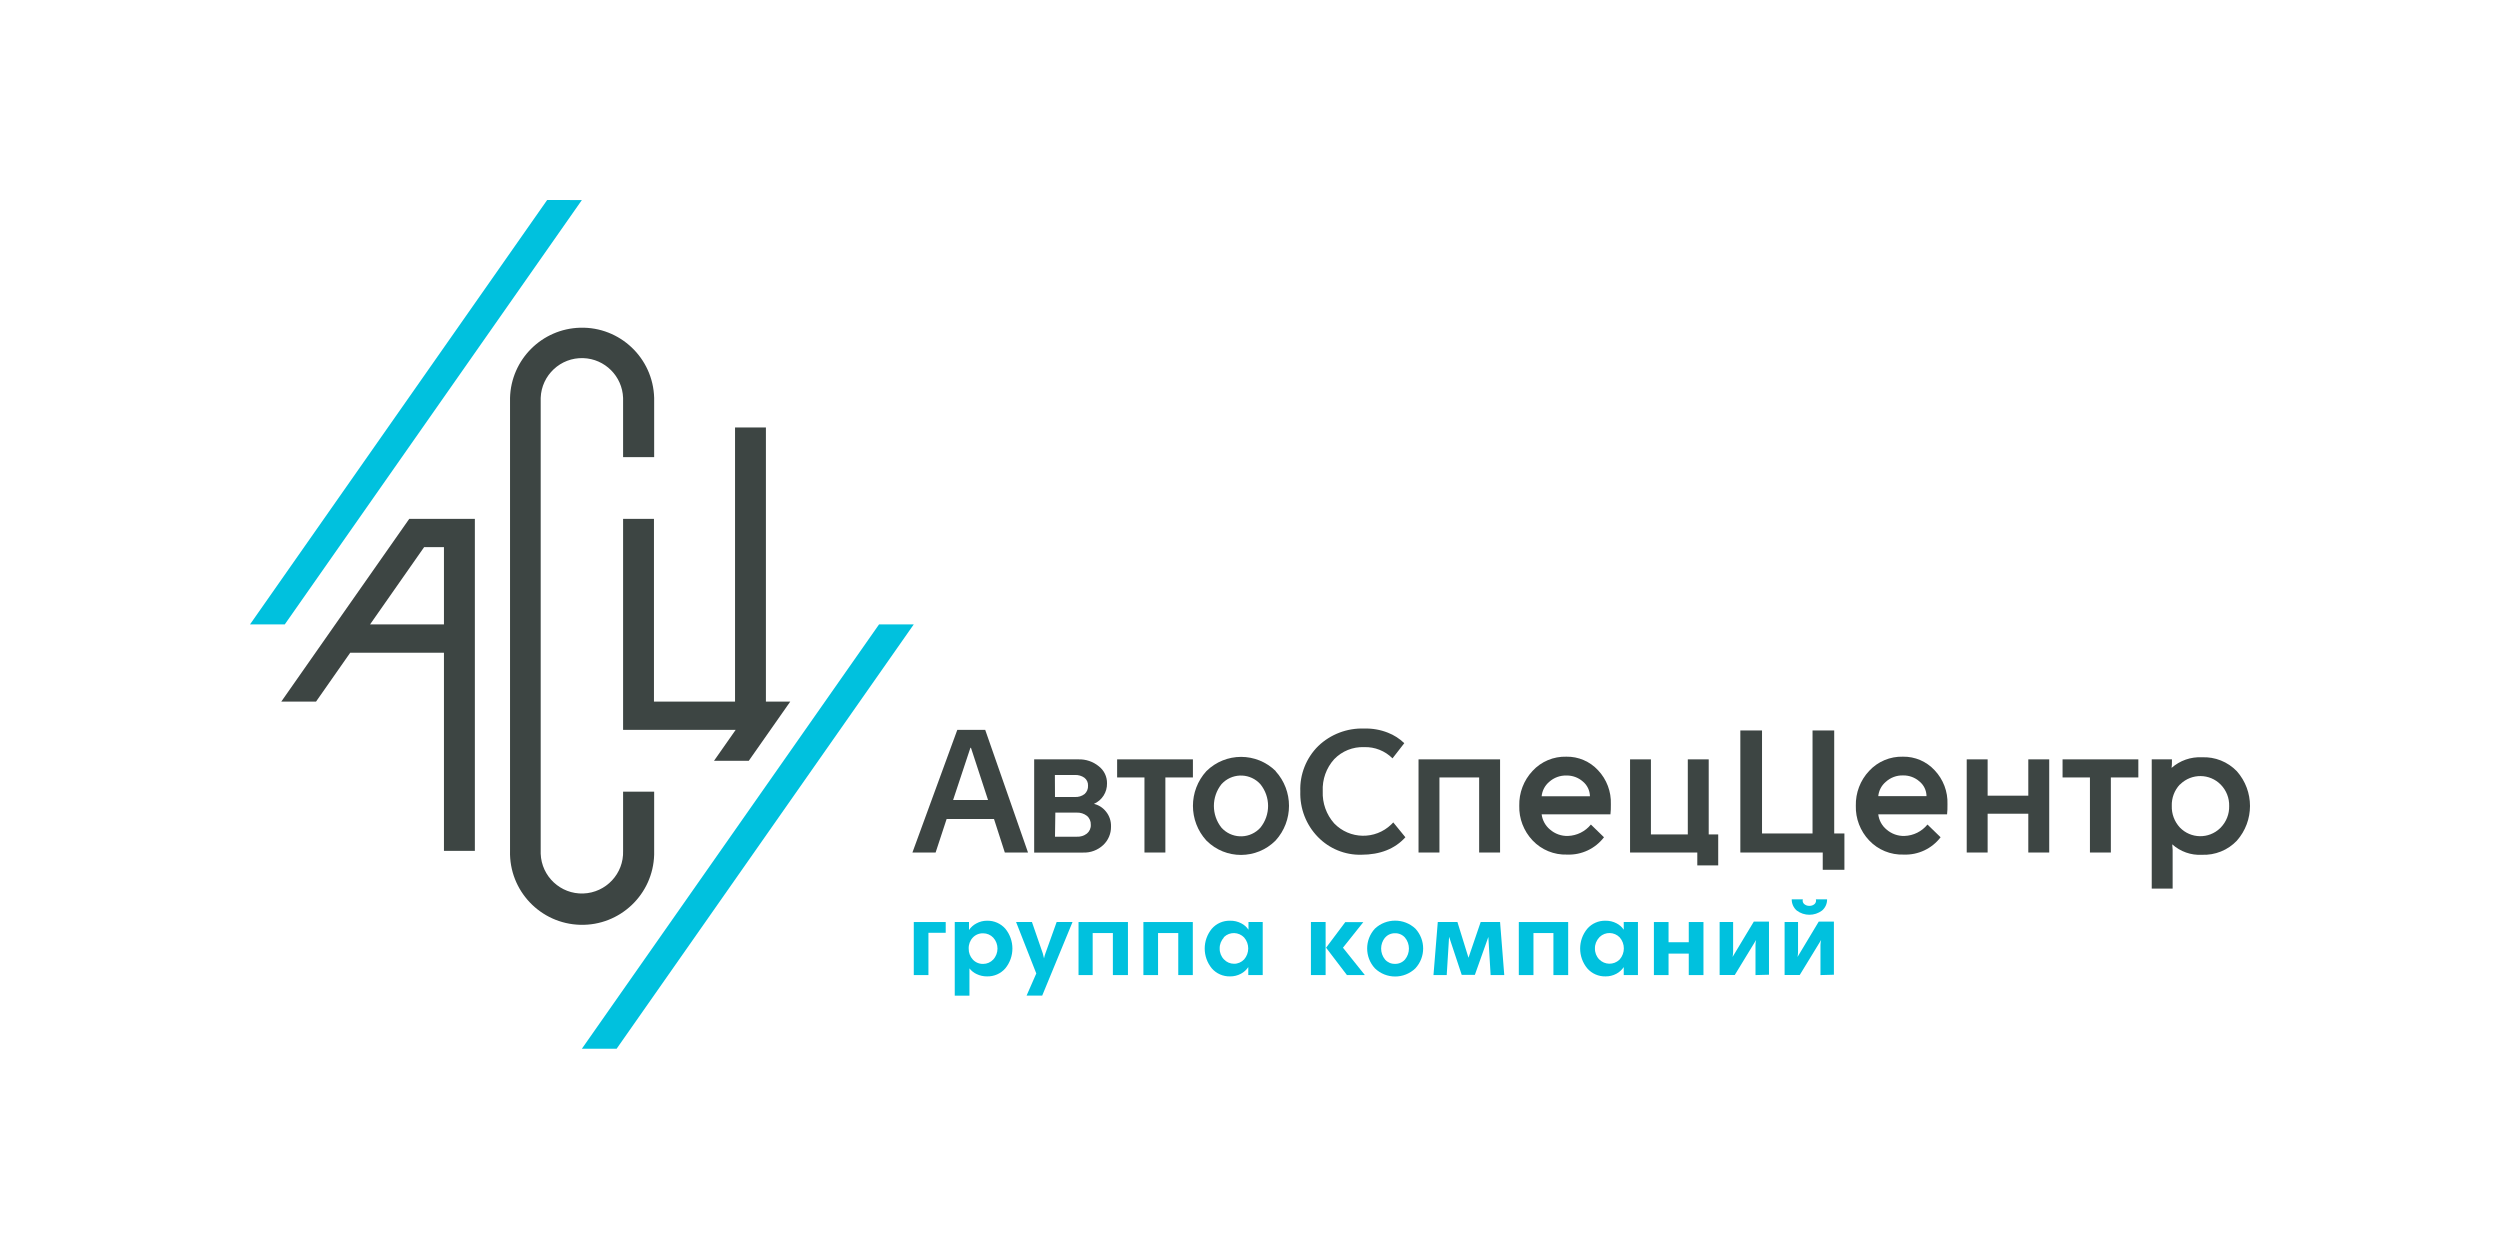 <svg width="250" height="125" viewBox="0 0 250 125" fill="none" xmlns="http://www.w3.org/2000/svg">
<path d="M28.476 62.442H25L54.716 20L58.187 20.005L28.476 62.442Z" fill="#00C1DE"/>
<path d="M61.662 104.874H58.187L87.907 62.437H91.378L61.662 104.874Z" fill="#00C1DE"/>
<path d="M40.924 51.888L33.533 62.437L28.127 70.161H31.603L35.023 65.271H44.395V85.085H47.486V51.888H40.919H40.924ZM44.395 62.437H37.009L42.414 54.712H44.395V62.437Z" fill="#3D4543"/>
<path d="M62.309 85.085C62.39 87.358 60.606 89.268 58.333 89.349C56.06 89.43 54.15 87.646 54.069 85.373C54.064 85.277 54.064 85.181 54.069 85.085V39.789C54.15 37.515 56.06 35.732 58.333 35.813C60.495 35.889 62.233 37.627 62.309 39.789V45.71H65.416V39.789C65.31 35.808 62.001 32.665 58.02 32.772C54.19 32.873 51.104 35.954 51.003 39.789V85.085C50.897 89.066 54.039 92.375 58.02 92.481C62.001 92.587 65.31 89.445 65.416 85.464C65.421 85.338 65.421 85.211 65.416 85.08V79.164H62.309V85.085Z" fill="#3D4543"/>
<path d="M76.591 70.161V42.744H73.504V70.161H65.396V51.888H62.309V70.161V72.99H65.396H73.504H73.565L71.403 76.077H74.879L79.026 70.161H76.591Z" fill="#3D4543"/>
<path d="M94.662 81.902L93.561 85.252H91.242L95.728 72.99H98.522L102.801 85.252H100.482L99.401 81.902H94.662ZM97.097 74.779H97.041L95.309 80.003H98.805L97.097 74.779Z" fill="#3D4543"/>
<path d="M107.853 75.936C108.585 75.916 109.303 76.158 109.874 76.623C110.404 77.027 110.712 77.664 110.702 78.331C110.722 79.22 110.207 80.028 109.394 80.387C109.869 80.498 110.293 80.771 110.596 81.155C110.945 81.579 111.121 82.12 111.101 82.67C111.111 83.362 110.828 84.029 110.323 84.504C109.778 85.014 109.05 85.287 108.302 85.257H103.417V75.936H107.853ZM105.499 79.7H107.494C107.838 79.72 108.181 79.614 108.454 79.407C108.697 79.194 108.823 78.881 108.803 78.558C108.818 78.25 108.681 77.957 108.434 77.77C108.166 77.583 107.838 77.487 107.509 77.497H105.488L105.499 79.7ZM105.499 83.671H107.681C108.045 83.691 108.404 83.58 108.691 83.357C108.954 83.14 109.101 82.812 109.08 82.473C109.096 82.135 108.954 81.801 108.691 81.584C108.404 81.362 108.045 81.246 107.681 81.261H105.534L105.499 83.671Z" fill="#3D4543"/>
<path d="M116.537 77.745V85.252H114.446V77.745H111.713V75.936H119.291V77.745H116.537Z" fill="#3D4543"/>
<path d="M127.556 77.113C129.349 79.078 129.349 82.089 127.556 84.055C125.656 85.964 122.569 85.974 120.66 84.075C120.655 84.07 120.644 84.059 120.639 84.055C118.846 82.089 118.846 79.078 120.639 77.113C122.564 75.213 125.651 75.213 127.576 77.113H127.556ZM122.15 78.416C121.135 79.689 121.135 81.498 122.15 82.771C123.12 83.842 124.772 83.928 125.848 82.958C125.914 82.898 125.979 82.837 126.035 82.771C127.066 81.503 127.066 79.684 126.035 78.416C125.065 77.345 123.413 77.26 122.337 78.23C122.271 78.285 122.211 78.351 122.15 78.416Z" fill="#3D4543"/>
<path d="M138.791 73.269C139.403 73.506 139.958 73.865 140.428 74.319L139.251 75.835C138.503 75.087 137.478 74.678 136.417 74.713C135.29 74.668 134.199 75.108 133.416 75.921C132.628 76.795 132.219 77.947 132.274 79.124C132.224 80.301 132.633 81.453 133.416 82.337C134.967 83.944 137.523 83.994 139.13 82.443C139.195 82.377 139.261 82.312 139.327 82.241L140.539 83.726C139.488 84.888 138.018 85.469 136.134 85.474C134.502 85.515 132.926 84.868 131.789 83.696C130.607 82.484 129.976 80.842 130.031 79.149C129.965 77.447 130.617 75.8 131.825 74.602C133.057 73.425 134.714 72.794 136.417 72.854C137.23 72.829 138.039 72.971 138.791 73.269Z" fill="#3D4543"/>
<path d="M147.915 85.252V77.745H143.944V85.252H141.853V75.936H150.007V85.252H147.915Z" fill="#3D4543"/>
<path d="M159.803 77.022C160.671 77.936 161.131 79.164 161.086 80.422C161.086 80.791 161.086 81.124 161.045 81.432H154.164C154.24 82.023 154.533 82.564 154.993 82.948C155.488 83.382 156.13 83.615 156.792 83.595C157.686 83.564 158.524 83.15 159.09 82.453L160.399 83.726C159.525 84.868 158.151 85.514 156.716 85.459C155.412 85.504 154.149 84.989 153.255 84.039C152.371 83.105 151.891 81.857 151.926 80.574C151.896 79.285 152.371 78.032 153.255 77.093C154.124 76.148 155.357 75.633 156.64 75.668C157.837 75.648 158.989 76.143 159.803 77.022ZM154.917 78.189C154.488 78.553 154.22 79.068 154.164 79.624H158.994C158.984 79.053 158.726 78.512 158.282 78.149C157.832 77.755 157.251 77.542 156.655 77.552C156.014 77.532 155.392 77.76 154.917 78.189Z" fill="#3D4543"/>
<path d="M171.821 83.443V86.54H169.73V85.252H163.005V75.936H165.092V83.443H168.78V75.936H170.871V83.443H171.821Z" fill="#3D4543"/>
<path d="M184.441 83.347V86.979H182.274V85.252H174.034V73.046H176.202V83.347H181.254V73.046H183.421V83.347H184.441Z" fill="#3D4543"/>
<path d="M193.459 77.022C194.328 77.936 194.793 79.164 194.747 80.422C194.747 80.791 194.747 81.124 194.707 81.432H187.826C187.897 82.023 188.19 82.569 188.649 82.948C189.145 83.382 189.786 83.615 190.448 83.595C191.342 83.564 192.181 83.15 192.747 82.453L194.06 83.726C193.186 84.868 191.812 85.514 190.372 85.459C189.069 85.504 187.806 84.989 186.912 84.039C186.027 83.105 185.548 81.857 185.583 80.574C185.553 79.285 186.027 78.032 186.912 77.093C187.781 76.153 189.013 75.633 190.296 75.668C191.494 75.648 192.646 76.143 193.459 77.022ZM188.574 78.189C188.149 78.548 187.882 79.058 187.826 79.614H192.651C192.646 79.038 192.383 78.497 191.938 78.138C191.489 77.744 190.908 77.532 190.312 77.542C189.67 77.522 189.049 77.754 188.574 78.189Z" fill="#3D4543"/>
<path d="M202.83 85.252V81.372H198.763V85.252H196.672V75.936H198.763V79.568H202.83V75.936H204.922V85.252H202.83Z" fill="#3D4543"/>
<path d="M211.085 77.745V85.252H208.994V77.745H206.256V75.936H213.834V77.745H211.085Z" fill="#3D4543"/>
<path d="M223.685 77.123C225.438 79.108 225.438 82.084 223.685 84.069C222.781 85.024 221.503 85.534 220.189 85.479C219.103 85.54 218.032 85.161 217.224 84.433C217.249 84.686 217.264 84.868 217.264 84.984V88.859H215.173V75.936H217.193V76.203C217.193 76.34 217.193 76.537 217.158 76.789C217.992 76.052 219.078 75.673 220.189 75.728C221.503 75.668 222.776 76.178 223.685 77.123ZM217.987 78.447C217.441 79.028 217.153 79.8 217.178 80.594C217.153 81.392 217.446 82.165 217.987 82.751C219.078 83.882 220.876 83.913 222.008 82.822C222.033 82.796 222.053 82.776 222.079 82.751C222.634 82.175 222.938 81.402 222.917 80.604C222.938 79.805 222.634 79.038 222.079 78.467C220.972 77.335 219.159 77.32 218.027 78.426C218.012 78.441 218.002 78.451 217.987 78.467V78.447Z" fill="#3D4543"/>
<path d="M92.843 93.279V97.508H91.378V92.203H94.571V93.279H92.843Z" fill="#00C1DE"/>
<path d="M100.532 92.87C101.477 94.022 101.477 95.684 100.532 96.836C100.073 97.366 99.401 97.659 98.704 97.639C98.345 97.644 97.986 97.563 97.663 97.407C97.38 97.281 97.138 97.083 96.945 96.841C96.945 96.962 96.945 97.129 96.945 97.346V99.569H95.475V92.203H96.9V92.375C96.9 92.491 96.9 92.698 96.9 93.001C97.087 92.724 97.34 92.496 97.633 92.345C97.961 92.163 98.335 92.067 98.714 92.072C99.406 92.057 100.073 92.35 100.532 92.87ZM97.279 93.759C97.001 94.057 96.855 94.451 96.87 94.861C96.86 95.265 97.006 95.654 97.279 95.952C97.542 96.24 97.921 96.401 98.315 96.391C98.699 96.391 99.062 96.235 99.325 95.952C99.891 95.33 99.891 94.386 99.325 93.764C99.062 93.486 98.699 93.33 98.315 93.33C97.926 93.32 97.547 93.471 97.279 93.759Z" fill="#00C1DE"/>
<path d="M102.659 99.559L103.629 97.346L101.609 92.203H103.195L104.276 95.33C104.311 95.436 104.352 95.598 104.402 95.836C104.438 95.664 104.483 95.497 104.544 95.33L105.665 92.203H107.252L104.221 99.559H102.659Z" fill="#00C1DE"/>
<path d="M111.288 97.508V93.305H109.267V97.508H107.853V92.203H112.794V97.508H111.288Z" fill="#00C1DE"/>
<path d="M117.826 97.508V93.305H115.805V97.508H114.34V92.203H119.281V97.508H117.826Z" fill="#00C1DE"/>
<path d="M124.12 92.329C124.413 92.476 124.666 92.698 124.848 92.971C124.848 92.683 124.848 92.466 124.848 92.375V92.203H126.272V97.508H124.828V97.336C124.828 97.205 124.828 96.998 124.828 96.71C124.641 96.987 124.388 97.22 124.09 97.376C123.757 97.553 123.388 97.644 123.014 97.639C122.312 97.659 121.64 97.366 121.18 96.836C120.235 95.684 120.235 94.027 121.18 92.875C121.64 92.345 122.312 92.052 123.014 92.072C123.398 92.062 123.782 92.153 124.12 92.329ZM122.392 93.759C122.11 94.052 121.958 94.441 121.968 94.845C121.958 95.249 122.11 95.644 122.392 95.937C122.655 96.219 123.019 96.376 123.403 96.376C123.787 96.381 124.151 96.219 124.413 95.942C124.959 95.315 124.959 94.376 124.413 93.749C123.873 93.183 122.973 93.158 122.408 93.698C122.392 93.714 122.372 93.729 122.357 93.749L122.392 93.759Z" fill="#00C1DE"/>
<path d="M131.092 97.508V92.203H132.562V97.508H131.092ZM136.487 97.508H134.694L132.608 94.77L134.527 92.213H136.331L134.295 94.77L136.487 97.508Z" fill="#00C1DE"/>
<path d="M141.535 92.86C142.575 93.981 142.575 95.714 141.535 96.836C140.408 97.922 138.62 97.922 137.493 96.836C136.457 95.714 136.457 93.981 137.493 92.86C138.63 91.799 140.398 91.799 141.535 92.86ZM138.503 93.759C137.983 94.396 137.983 95.315 138.503 95.952C138.751 96.235 139.11 96.396 139.489 96.386C139.873 96.401 140.246 96.24 140.499 95.952C141.024 95.315 141.024 94.396 140.499 93.759C140.246 93.471 139.873 93.309 139.489 93.325C139.115 93.32 138.756 93.476 138.514 93.759H138.503Z" fill="#00C1DE"/>
<path d="M149.062 97.508L148.835 93.694L147.486 97.488H146.172L144.909 93.678L144.672 97.508H143.348L143.778 92.203H145.743L146.849 95.775L148.067 92.203H150.007L150.426 97.508H149.062Z" fill="#00C1DE"/>
<path d="M155.342 97.508V93.305H153.346V97.508H151.881V92.203H156.817V97.508H155.342Z" fill="#00C1DE"/>
<path d="M161.647 92.329C161.94 92.476 162.192 92.698 162.374 92.971C162.374 92.683 162.374 92.466 162.374 92.375V92.203H163.794V97.508H162.374V97.336C162.374 97.205 162.374 96.998 162.374 96.71C162.187 96.987 161.934 97.22 161.636 97.376C161.303 97.553 160.934 97.644 160.56 97.639C159.858 97.659 159.186 97.366 158.726 96.836C157.777 95.689 157.777 94.022 158.726 92.875C159.186 92.345 159.858 92.052 160.56 92.072C160.939 92.067 161.313 92.153 161.647 92.329ZM159.919 93.759C159.636 94.052 159.484 94.441 159.494 94.845C159.484 95.249 159.636 95.644 159.919 95.937C160.469 96.502 161.374 96.517 161.94 95.972C161.95 95.962 161.965 95.947 161.975 95.937C162.521 95.31 162.521 94.37 161.975 93.744C161.434 93.178 160.535 93.153 159.969 93.694C159.954 93.709 159.934 93.724 159.919 93.744V93.759Z" fill="#00C1DE"/>
<path d="M168.876 97.508V95.361H166.855V97.508H165.39V92.203H166.855V94.224H168.876V92.203H170.346V97.508H168.876Z" fill="#00C1DE"/>
<path d="M175.55 97.508V94.502C175.55 94.33 175.57 94.163 175.61 93.997L173.478 97.498H171.963V92.203H173.312V95.189C173.312 95.361 173.291 95.528 173.256 95.694L175.383 92.158H176.899V97.472L175.55 97.508Z" fill="#00C1DE"/>
<path d="M182.047 97.508V94.502C182.052 94.33 182.072 94.163 182.112 93.997L179.975 97.498H178.46V92.203H179.804V95.189C179.804 95.361 179.788 95.527 179.753 95.694L181.875 92.158H183.39V97.472L182.047 97.508ZM182.708 89.93C182.719 90.364 182.532 90.773 182.203 91.056C181.456 91.617 180.425 91.617 179.677 91.056C179.349 90.773 179.167 90.359 179.172 89.93H180.283C180.233 90.102 180.283 90.288 180.42 90.405C180.566 90.531 180.758 90.597 180.95 90.586C181.137 90.591 181.314 90.526 181.456 90.405C181.587 90.283 181.637 90.102 181.587 89.93H182.708Z" fill="#00C1DE"/>
</svg>
